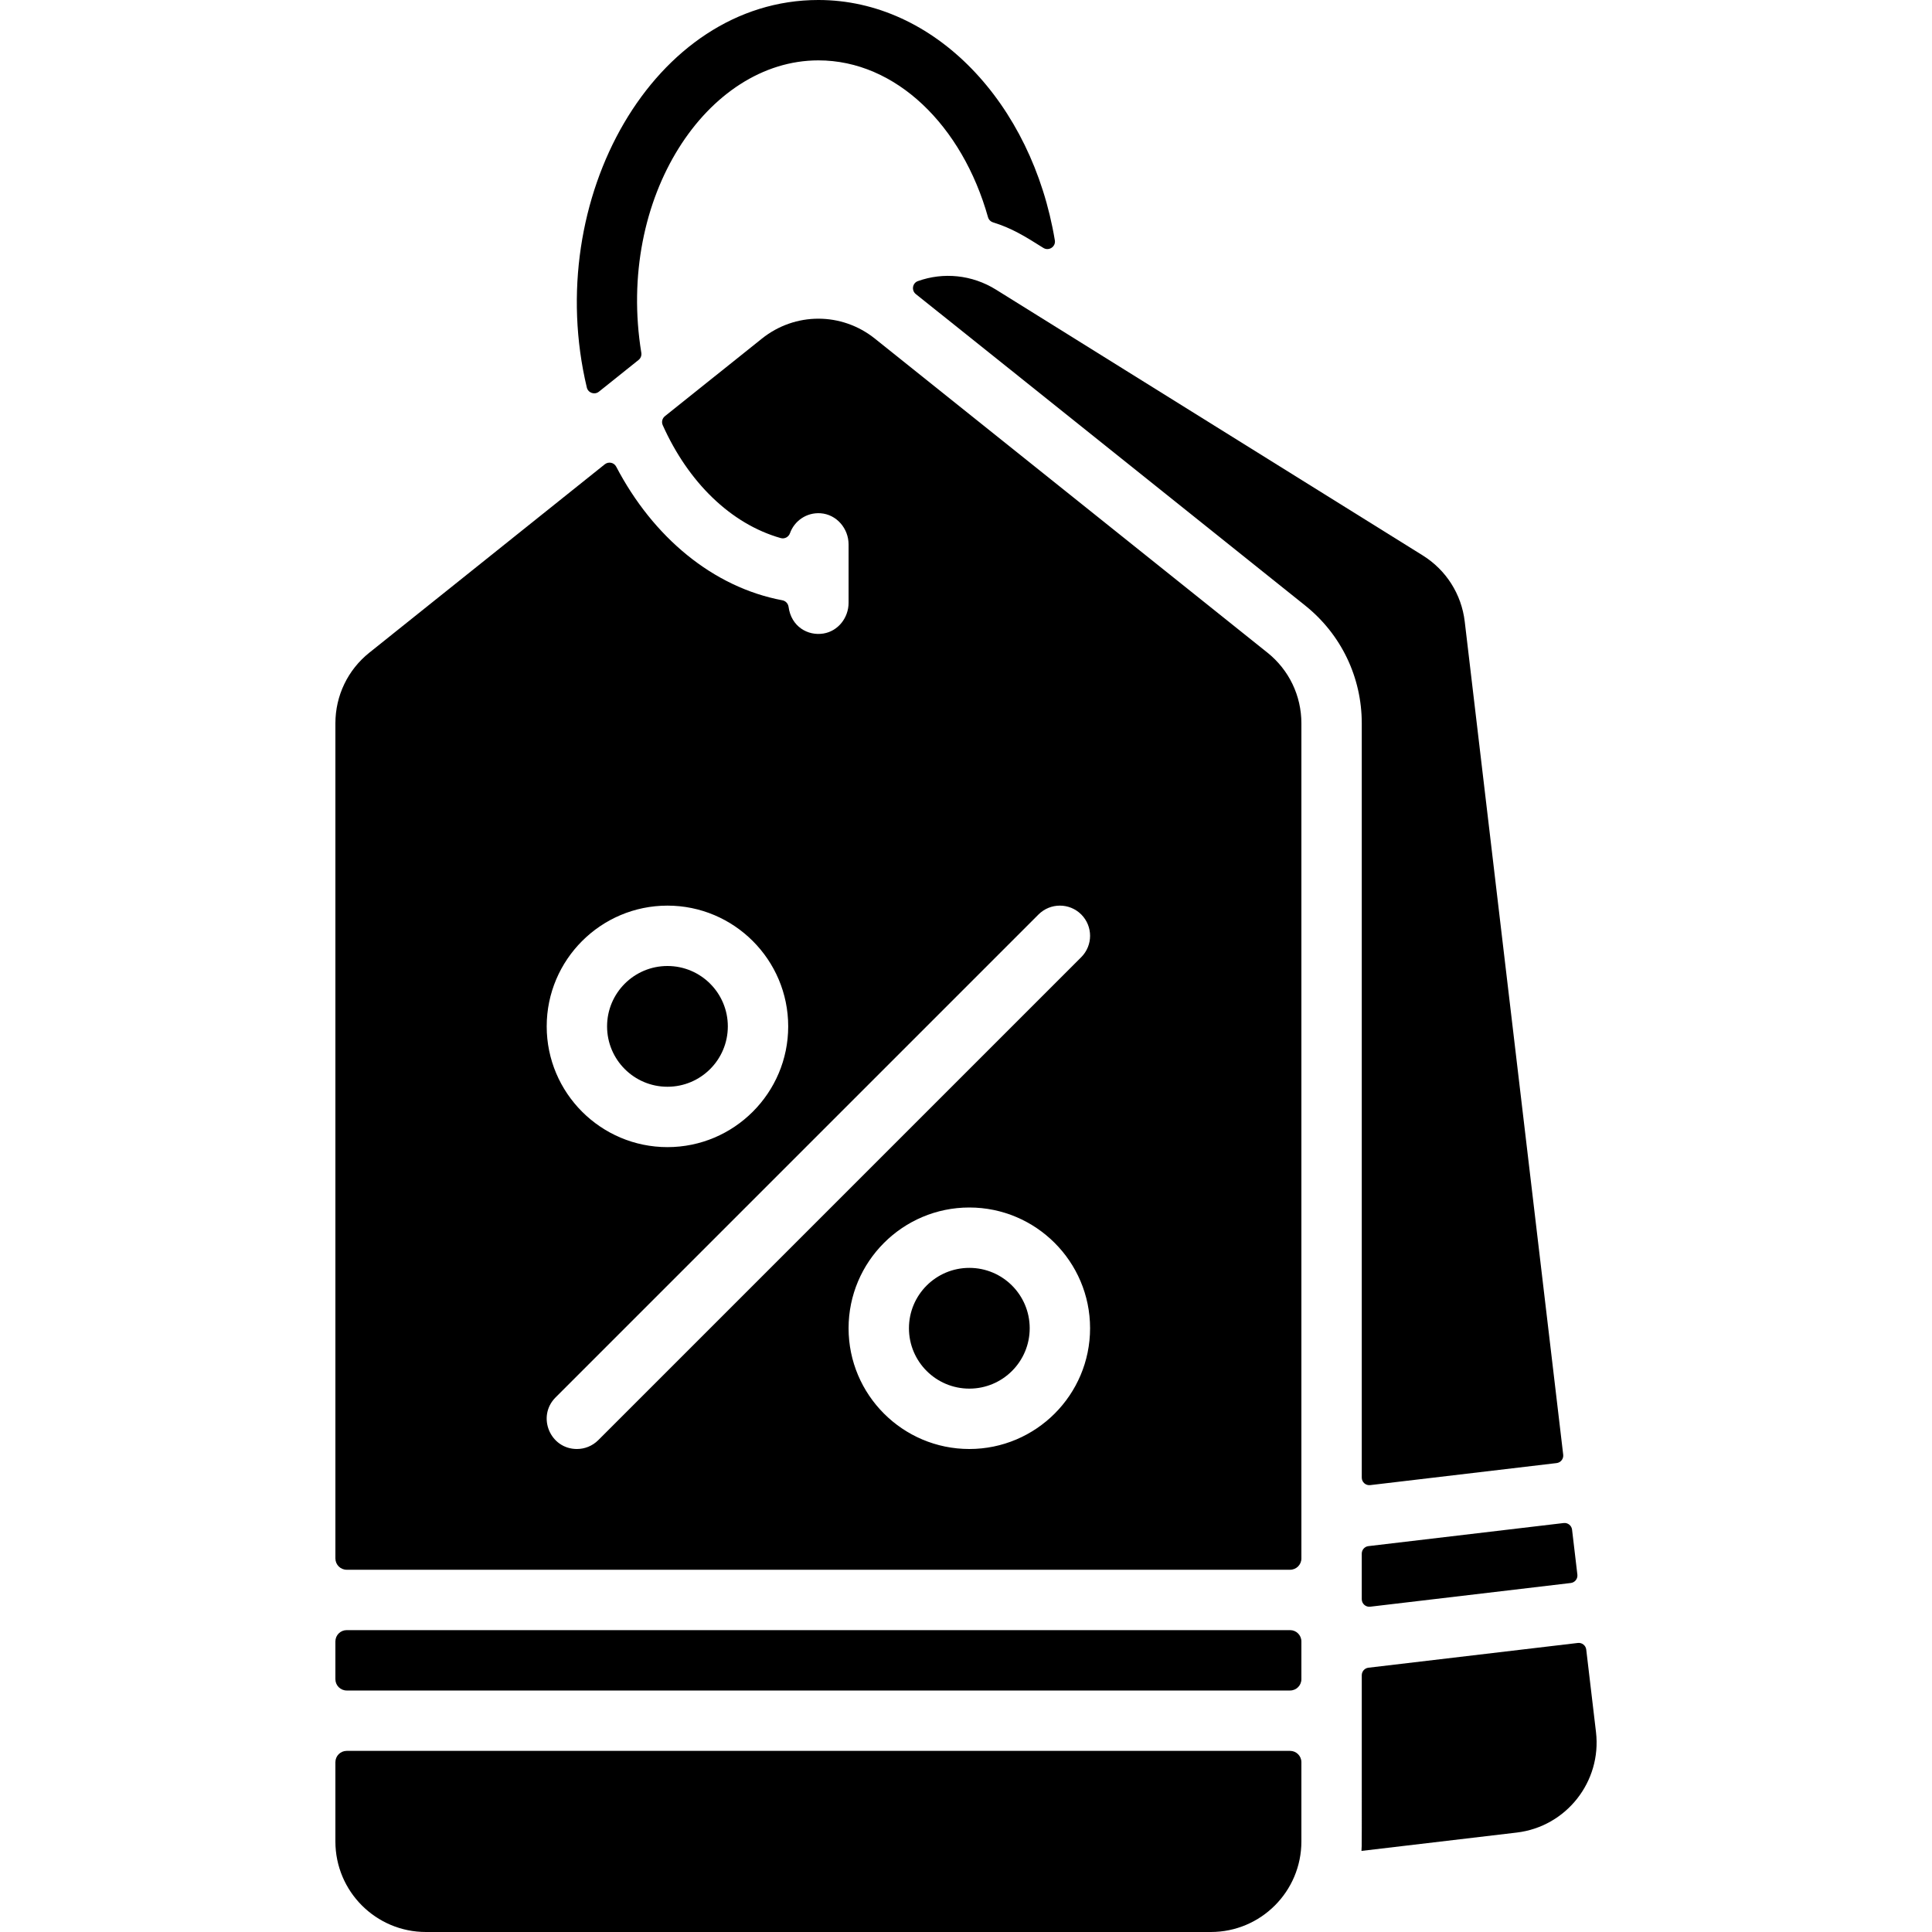 <svg id="Layer_1" enable-background="new 0 0 512 512" height="512" viewBox="0 0 512 512" width="512" xmlns="http://www.w3.org/2000/svg"><g><path d="m422.952 459-2.582-21.848c-.13-1.097-1.124-1.881-2.221-1.751l-55.501 6.56c-1.007.119-1.765.979-1.765 1.993.001 48.133.033 44.687-.08 46.556l41.13-4.86c13.139-1.55 22.569-13.5 21.019-26.65z"/><path d="m363.116 425.793 53.154-6.282c1.097-.13 1.881-1.124 1.751-2.221l-1.409-11.919c-.13-1.097-1.124-1.881-2.221-1.751l-51.745 6.119c-1.007.119-1.765.972-1.765 1.986v12.082c.001 1.198 1.046 2.127 2.235 1.986z"/><path d="m363.116 393.572 49.398-5.841c1.097-.13 1.881-1.124 1.751-2.221l-26.093-220.77c-.86-7.28-4.92-13.68-11.15-17.56l-113.05-70.41c-6.419-4.001-14.022-4.678-20.727-2.273-1.462.525-1.756 2.475-.539 3.441 5.87 4.662 26.59 21.261 103.166 82.522 9.54 7.63 15.01 19.01 15.01 31.23v199.896c0 1.197 1.045 2.126 2.234 1.986z"/><path d="m335.872 172.95-104-83.2c-8.82-7.06-21.16-7.06-29.98 0l-25.682 20.542c-.707.565-.956 1.54-.586 2.366 6.744 15.086 18.009 26.179 31.275 29.937 1.031.292 2.091-.279 2.452-1.289 1.167-3.26 4.379-5.542 8.098-5.287 4.242.291 7.434 4.022 7.434 8.274v15.448c0 3.954-2.757 7.509-6.659 8.149-4.139.679-8.54-1.82-9.244-7.049-.119-.885-.766-1.593-1.644-1.758-18.408-3.46-34.278-16.741-44.045-35.426-.58-1.109-2.043-1.394-3.02-.612l-62.379 49.905c-5.73 4.58-9.01 11.41-9.01 18.74v221.31c0 1.657 1.343 3 3 3h250c1.657 0 3-1.343 3-3v-221.31c0-7.33-3.28-14.16-9.01-18.74zm-158.99 67.05c17.64 0 32 14.35 32 32s-14.36 32-32 32-32-14.35-32-32 14.359-32 32-32zm80 144c-17.64 0-32-14.35-32-32s14.36-32 32-32 32 14.35 32 32-14.36 32-32 32zm29.66-130.34-128 128c-1.57 1.56-3.61 2.34-5.66 2.34-7.095 0-10.687-8.617-5.66-13.66l128-128c3.13-3.12 8.19-3.12 11.32 0 3.12 3.13 3.12 8.19 0 11.32z"/><path d="m88.882 488c0 13.255 10.745 24 24 24h208c13.255 0 24-10.745 24-24v-21c0-1.657-1.343-3-3-3h-250c-1.657 0-3 1.343-3 3z"/><circle cx="256.882" cy="352" r="16"/><circle cx="176.882" cy="272" r="16"/><path d="m91.882 448h250c1.657 0 3-1.343 3-3v-10c0-1.657-1.343-3-3-3h-250c-1.657 0-3 1.343-3 3v10c0 1.657 1.343 3 3 3z"/><path d="m169.239 95.38c.564-.451.833-1.173.717-1.885-6.71-41.181 17.442-77.495 46.926-77.495 20.55 0 38.118 17.302 44.948 41.556.186.66.696 1.175 1.351 1.378 4.929 1.53 8.264 3.579 13.312 6.761 1.454.917 3.333-.308 3.051-2.003-6.036-36.318-31.84-63.692-62.662-63.692-43.599 0-73.288 52.742-61.37 102.693.342 1.431 2.055 2.027 3.204 1.108z"/></g></svg>